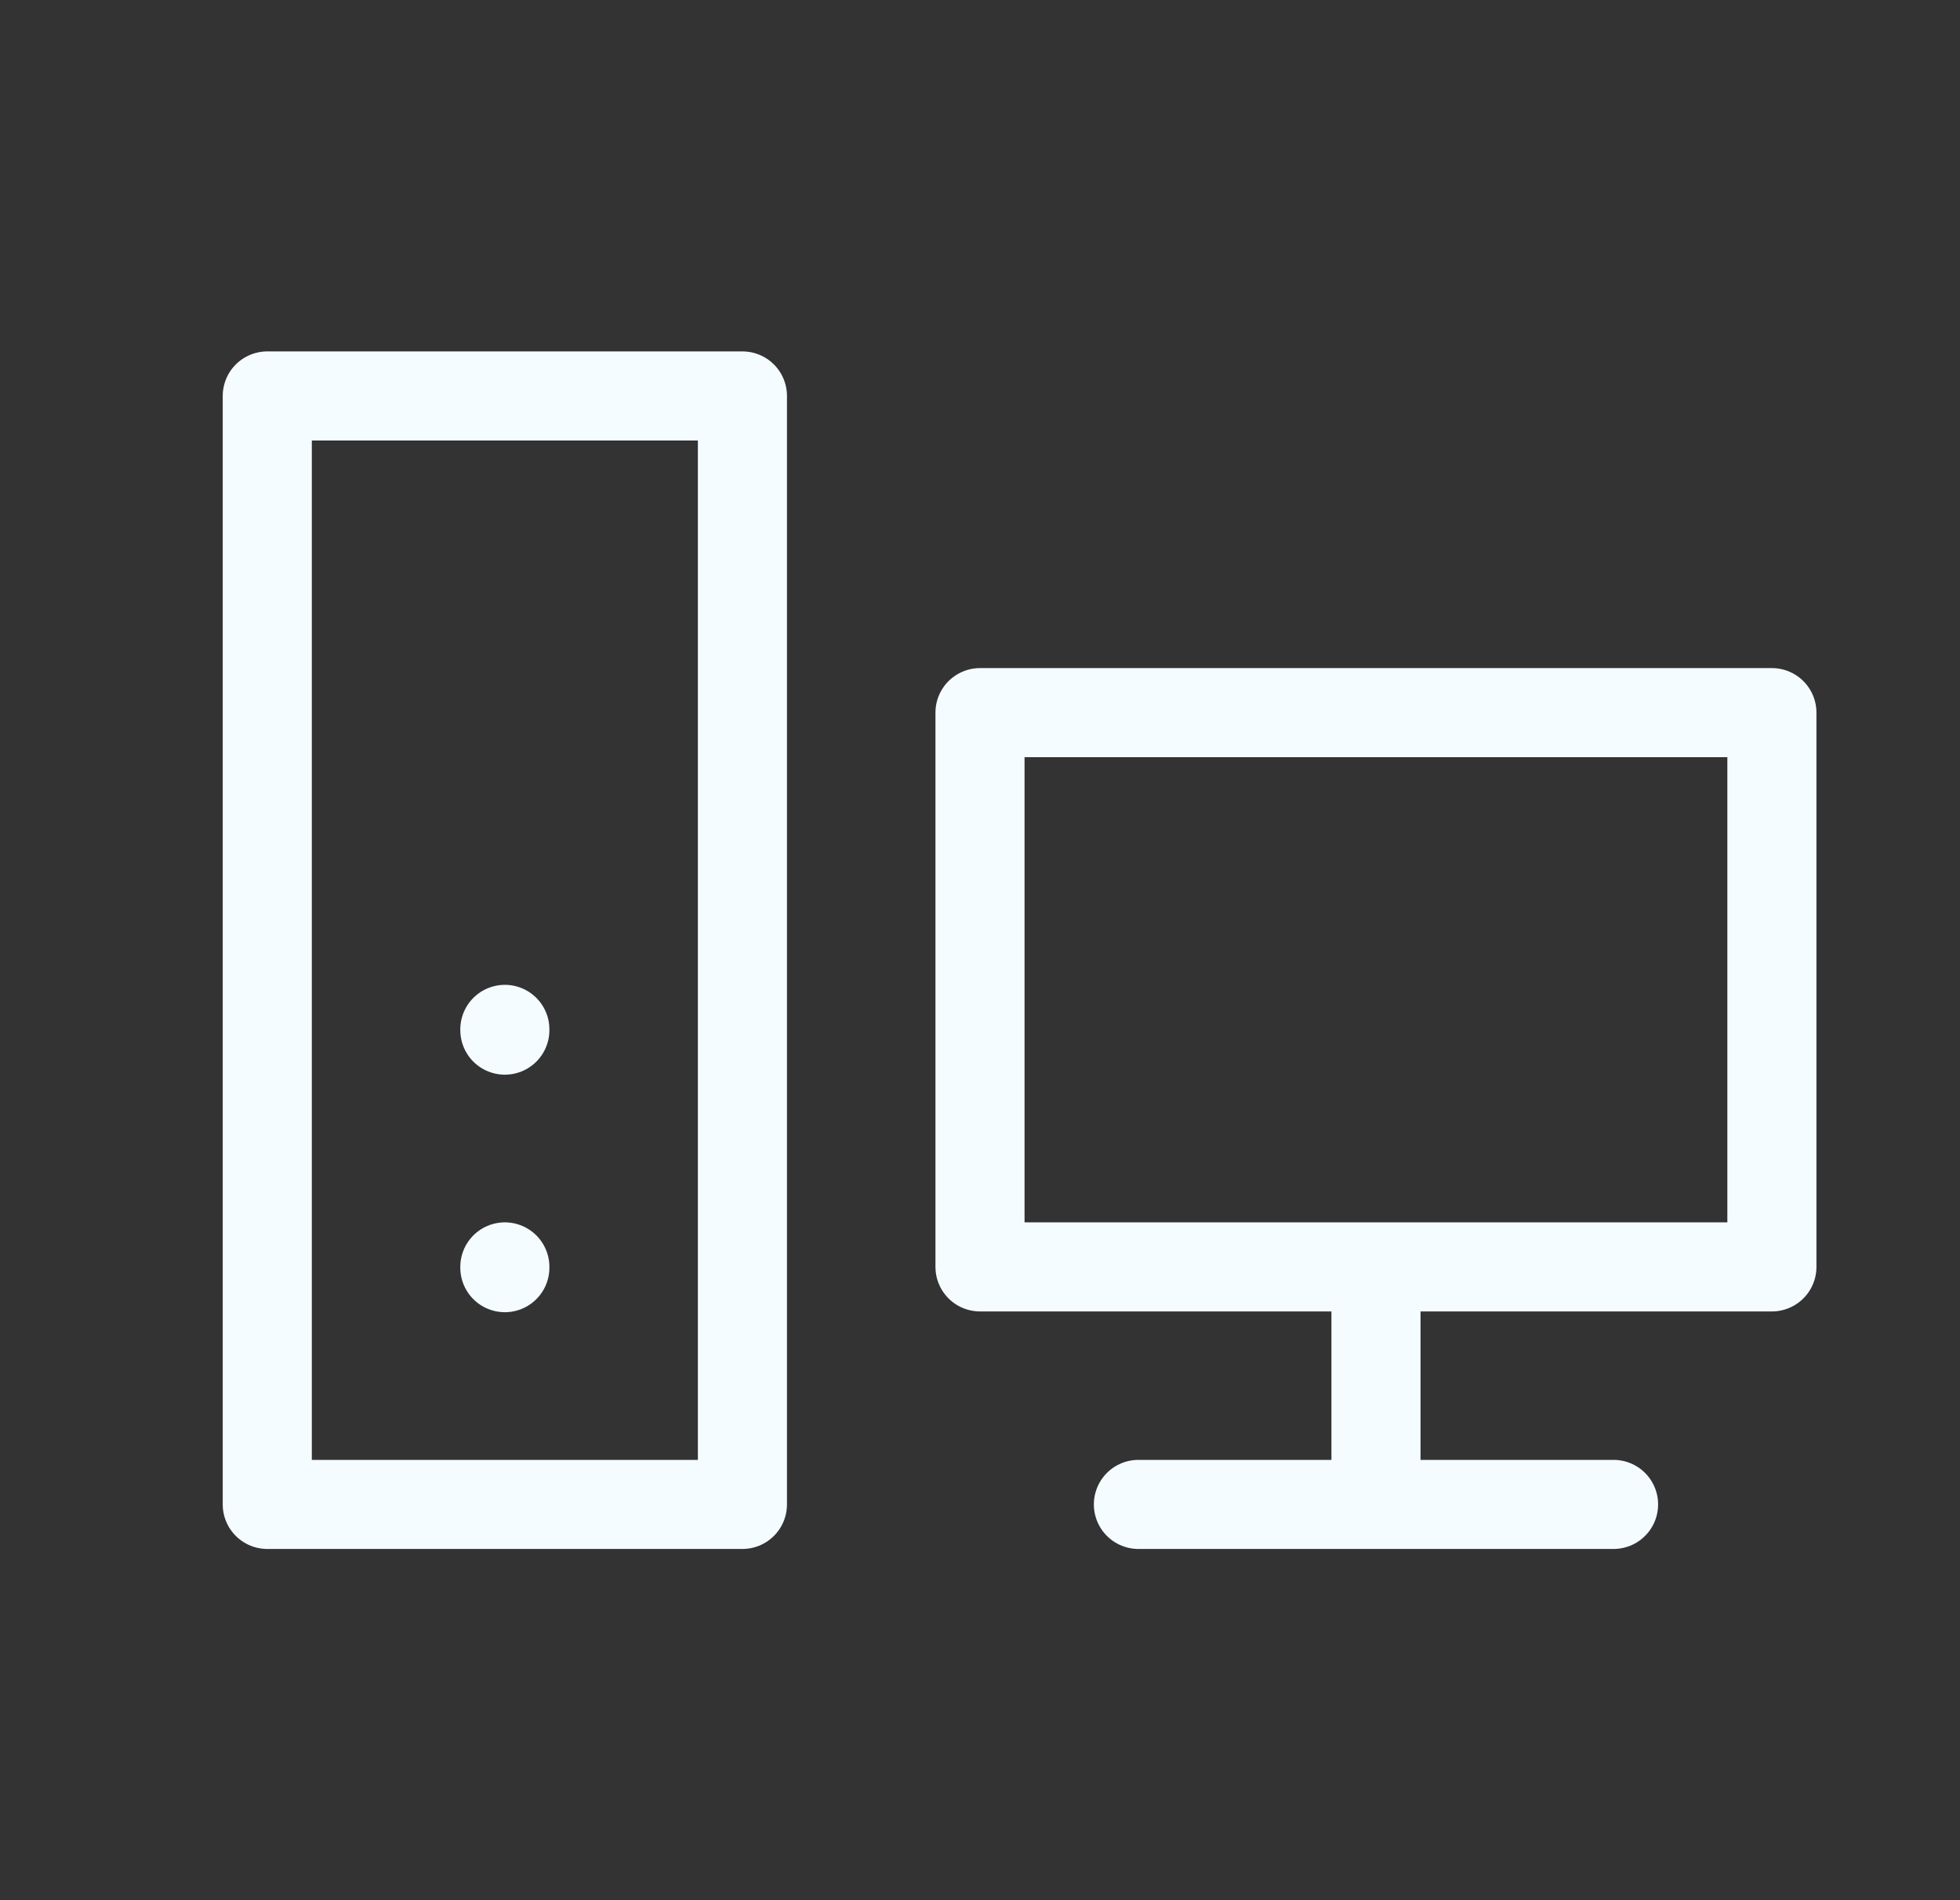 <svg width="33" height="32" viewBox="0 0 33 32" fill="none" xmlns="http://www.w3.org/2000/svg">
<rect x="0" y="0" width="33" height="32" fill="#333333" stroke="none"/>
<path d="M19.167 25.335H27.167M23.167 21.335V25.335M8.5 17.335V17.348M8.5 21.335V21.348M4.5 6.668H12.5V25.335H4.5V6.668ZM16.5 12.001H29.833V21.335H16.5V12.001Z" stroke="#F5FCFF" stroke-width="1.5" stroke-linecap="round" stroke-linejoin="round"/>
</svg>
